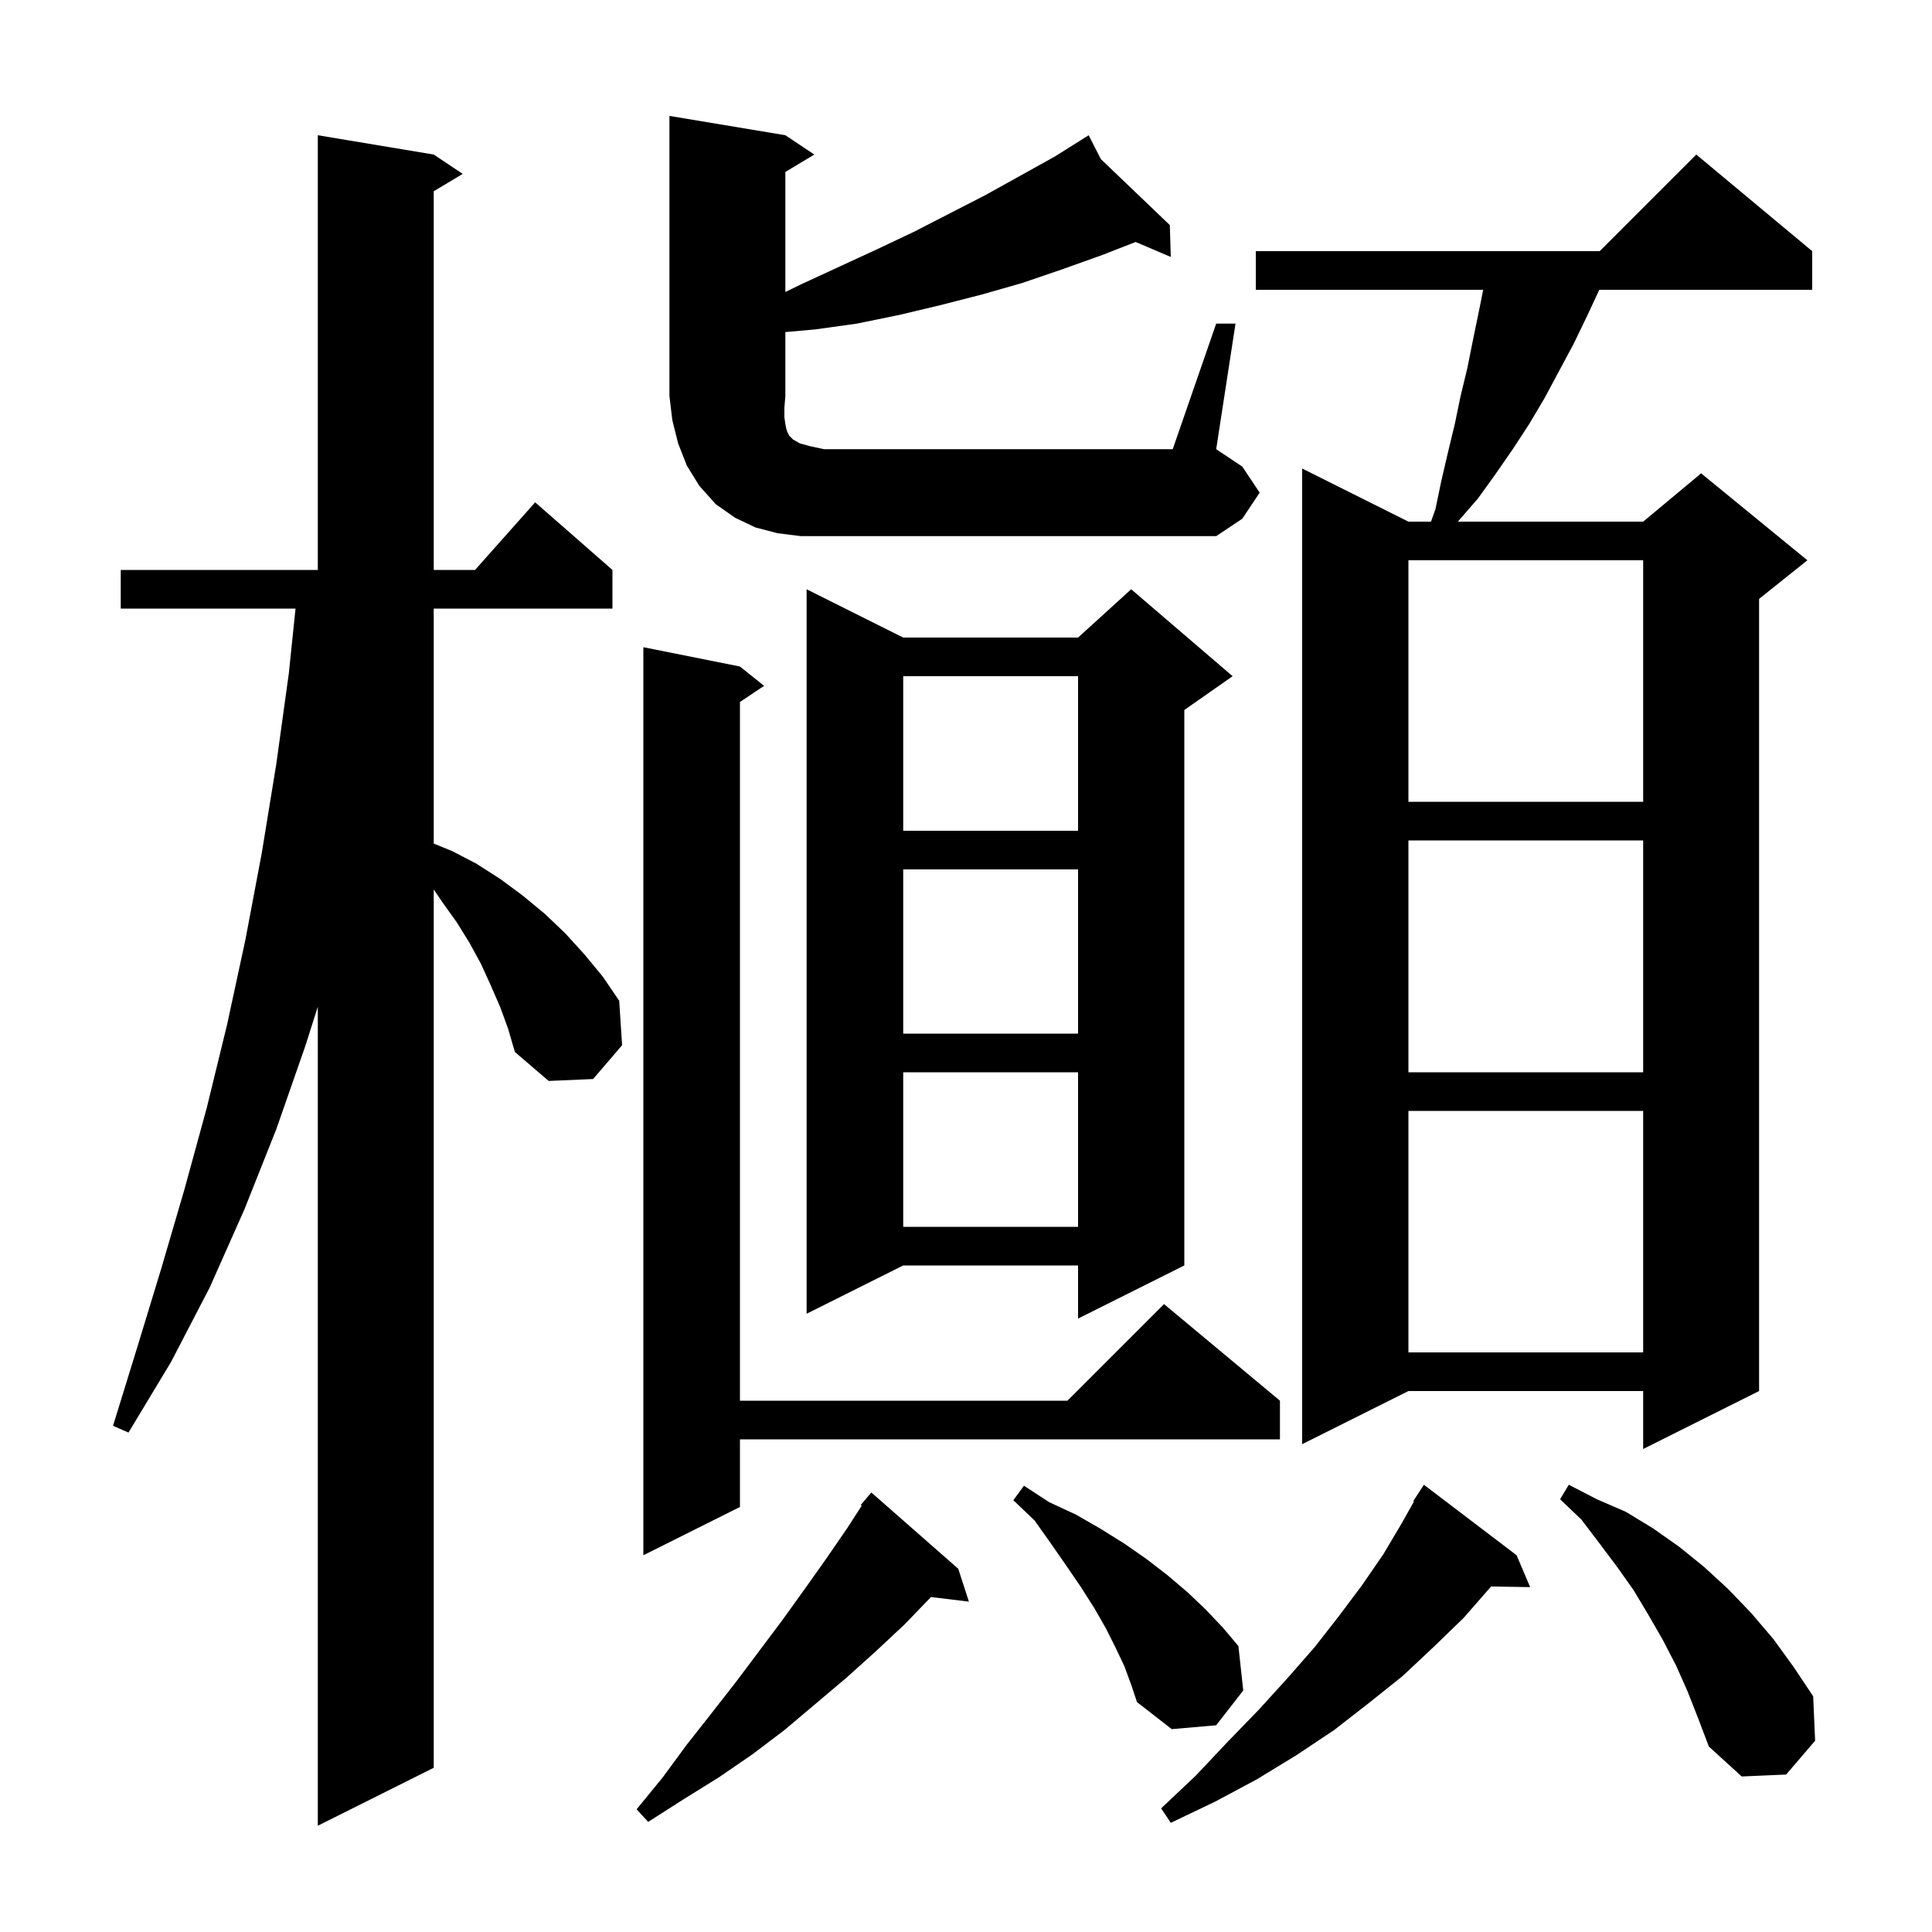 <svg xmlns="http://www.w3.org/2000/svg" xmlns:xlink="http://www.w3.org/1999/xlink" version="1.1" baseProfile="full" viewBox="0 0 200 200" width="200" height="200">
<g fill="black">
<path d="M 51.8 104.3 L 50.8 102.0 L 49.8 99.8 L 48.6 97.6 L 47.3 95.5 L 45.8 93.4 L 44.9 92.08 L 44.9 183.0 L 32.9 189.0 L 32.9 104.214 L 31.6 108.3 L 28.6 116.9 L 25.3 125.2 L 21.7 133.3 L 17.7 141.0 L 13.3 148.3 L 11.7 147.6 L 14.2 139.5 L 16.7 131.3 L 19.1 123.1 L 21.4 114.7 L 23.5 106.1 L 25.4 97.3 L 27.1 88.3 L 28.6 79.1 L 29.9 69.7 L 30.593 63.0 L 12.5 63.0 L 12.5 59.0 L 32.9 59.0 L 32.9 14.0 L 44.9 16.0 L 47.9 18.0 L 44.9 19.8 L 44.9 59.0 L 49.178 59.0 L 55.4 52.0 L 63.4 59.0 L 63.4 63.0 L 44.9 63.0 L 44.9 87.326 L 46.8 88.1 L 49.3 89.4 L 51.8 91.0 L 54.1 92.7 L 56.4 94.6 L 58.5 96.6 L 60.5 98.8 L 62.4 101.1 L 64.1 103.6 L 64.4 108.2 L 61.4 111.7 L 56.8 111.9 L 53.3 108.9 L 52.6 106.5 Z M 157.0 161.0 L 158.4 164.3 L 154.357 164.23 L 154.3 164.3 L 151.5 167.5 L 148.4 170.5 L 145.2 173.5 L 141.7 176.3 L 138.1 179.1 L 134.2 181.7 L 130.1 184.2 L 125.8 186.5 L 121.2 188.7 L 120.2 187.2 L 123.8 183.8 L 127.1 180.3 L 130.3 177.0 L 133.3 173.7 L 136.1 170.5 L 138.6 167.3 L 141.0 164.1 L 143.2 160.9 L 145.1 157.7 L 146.372 155.438 L 146.3 155.4 L 147.4 153.7 Z M 99.2 162.4 L 100.3 165.8 L 96.375 165.326 L 93.6 168.2 L 90.6 171.0 L 87.6 173.7 L 81.2 179.1 L 77.9 181.6 L 74.4 184.0 L 70.7 186.3 L 67.1 188.6 L 65.9 187.3 L 68.6 184.0 L 71.1 180.6 L 73.7 177.3 L 76.2 174.1 L 81.0 167.7 L 83.3 164.5 L 85.5 161.4 L 87.7 158.2 L 89.204 155.868 L 89.1 155.8 L 90.2 154.5 Z M 174.7 175.1 L 173.5 172.4 L 172.1 169.7 L 170.6 167.1 L 169.1 164.6 L 167.4 162.2 L 165.6 159.8 L 163.7 157.3 L 161.5 155.2 L 162.4 153.7 L 165.3 155.2 L 168.3 156.5 L 171.1 158.2 L 173.8 160.1 L 176.4 162.2 L 178.9 164.5 L 181.3 167.0 L 183.6 169.7 L 185.7 172.6 L 187.7 175.6 L 187.9 180.2 L 184.9 183.7 L 180.3 183.9 L 176.9 180.8 L 175.8 177.9 Z M 116.4 172.5 L 115.5 170.6 L 114.5 168.6 L 113.3 166.5 L 111.9 164.3 L 110.4 162.1 L 108.8 159.8 L 107.1 157.4 L 104.9 155.3 L 106.0 153.8 L 108.6 155.5 L 111.4 156.8 L 114.0 158.3 L 116.4 159.8 L 118.7 161.4 L 120.9 163.1 L 122.9 164.8 L 124.8 166.6 L 126.6 168.5 L 128.2 170.4 L 128.7 175.0 L 125.9 178.6 L 121.3 179.0 L 117.7 176.2 L 117.1 174.4 Z M 76.6 69.0 L 79.1 71.0 L 76.6 72.667 L 76.6 145.0 L 110.5 145.0 L 120.5 135.0 L 132.5 145.0 L 132.5 149.0 L 76.6 149.0 L 76.6 156.0 L 66.6 161.0 L 66.6 67.0 Z M 187.6 26.0 L 187.6 30.0 L 165.56 30.0 L 164.3 32.7 L 162.9 35.6 L 159.9 41.2 L 158.3 43.9 L 156.6 46.5 L 154.8 49.1 L 153.0 51.6 L 151.0 53.9 L 150.928 54.0 L 170.1 54.0 L 176.1 49.0 L 187.1 58.0 L 182.1 62.0 L 182.1 144.0 L 170.1 150.0 L 170.1 144.0 L 145.8 144.0 L 134.8 149.5 L 134.8 48.5 L 145.8 54.0 L 148.136 54.0 L 148.6 52.7 L 149.2 49.8 L 149.9 46.8 L 150.6 43.9 L 151.2 41.0 L 151.9 38.1 L 152.5 35.1 L 153.1 32.2 L 153.54 30.0 L 130.0 30.0 L 130.0 26.0 L 165.6 26.0 L 175.6 16.0 Z M 145.8 115.0 L 145.8 140.0 L 170.1 140.0 L 170.1 115.0 Z M 127.6 70.0 L 122.6 73.5 L 122.6 131.0 L 111.6 136.5 L 111.6 131.0 L 93.5 131.0 L 83.5 136.0 L 83.5 61.0 L 93.5 66.0 L 111.6 66.0 L 117.1 61.0 Z M 93.5 111.0 L 93.5 127.0 L 111.6 127.0 L 111.6 111.0 Z M 145.8 87.0 L 145.8 111.0 L 170.1 111.0 L 170.1 87.0 Z M 93.5 90.0 L 93.5 107.0 L 111.6 107.0 L 111.6 90.0 Z M 93.5 70.0 L 93.5 86.0 L 111.6 86.0 L 111.6 70.0 Z M 145.8 58.0 L 145.8 83.0 L 170.1 83.0 L 170.1 58.0 Z M 125.9 33.5 L 127.9 33.5 L 125.9 46.5 L 128.6 48.3 L 130.4 51.0 L 128.6 53.7 L 125.9 55.5 L 82.9 55.5 L 80.5 55.2 L 78.2 54.6 L 76.1 53.6 L 74.1 52.2 L 72.4 50.3 L 71.1 48.2 L 70.2 45.9 L 69.6 43.5 L 69.3 41.0 L 69.3 12.0 L 81.3 14.0 L 84.3 16.0 L 81.3 17.8 L 81.3 30.228 L 83.0 29.4 L 90.8 25.8 L 94.6 24.0 L 102.0 20.2 L 109.2 16.2 L 111.901 14.502 L 111.9 14.5 L 111.902 14.502 L 112.7 14.0 L 113.956 16.467 L 121.1 23.3 L 121.2 26.6 L 117.562 25.049 L 114.1 26.4 L 109.9 27.9 L 105.8 29.3 L 101.6 30.5 L 97.3 31.6 L 93.1 32.6 L 88.7 33.5 L 84.4 34.1 L 81.3 34.376 L 81.3 41.0 L 81.2 42.2 L 81.2 43.2 L 81.3 43.9 L 81.4 44.4 L 81.5 44.7 L 81.7 45.1 L 82.1 45.5 L 82.8 45.9 L 83.9 46.2 L 85.3 46.5 L 121.4 46.5 Z " />
</g>
</svg>
